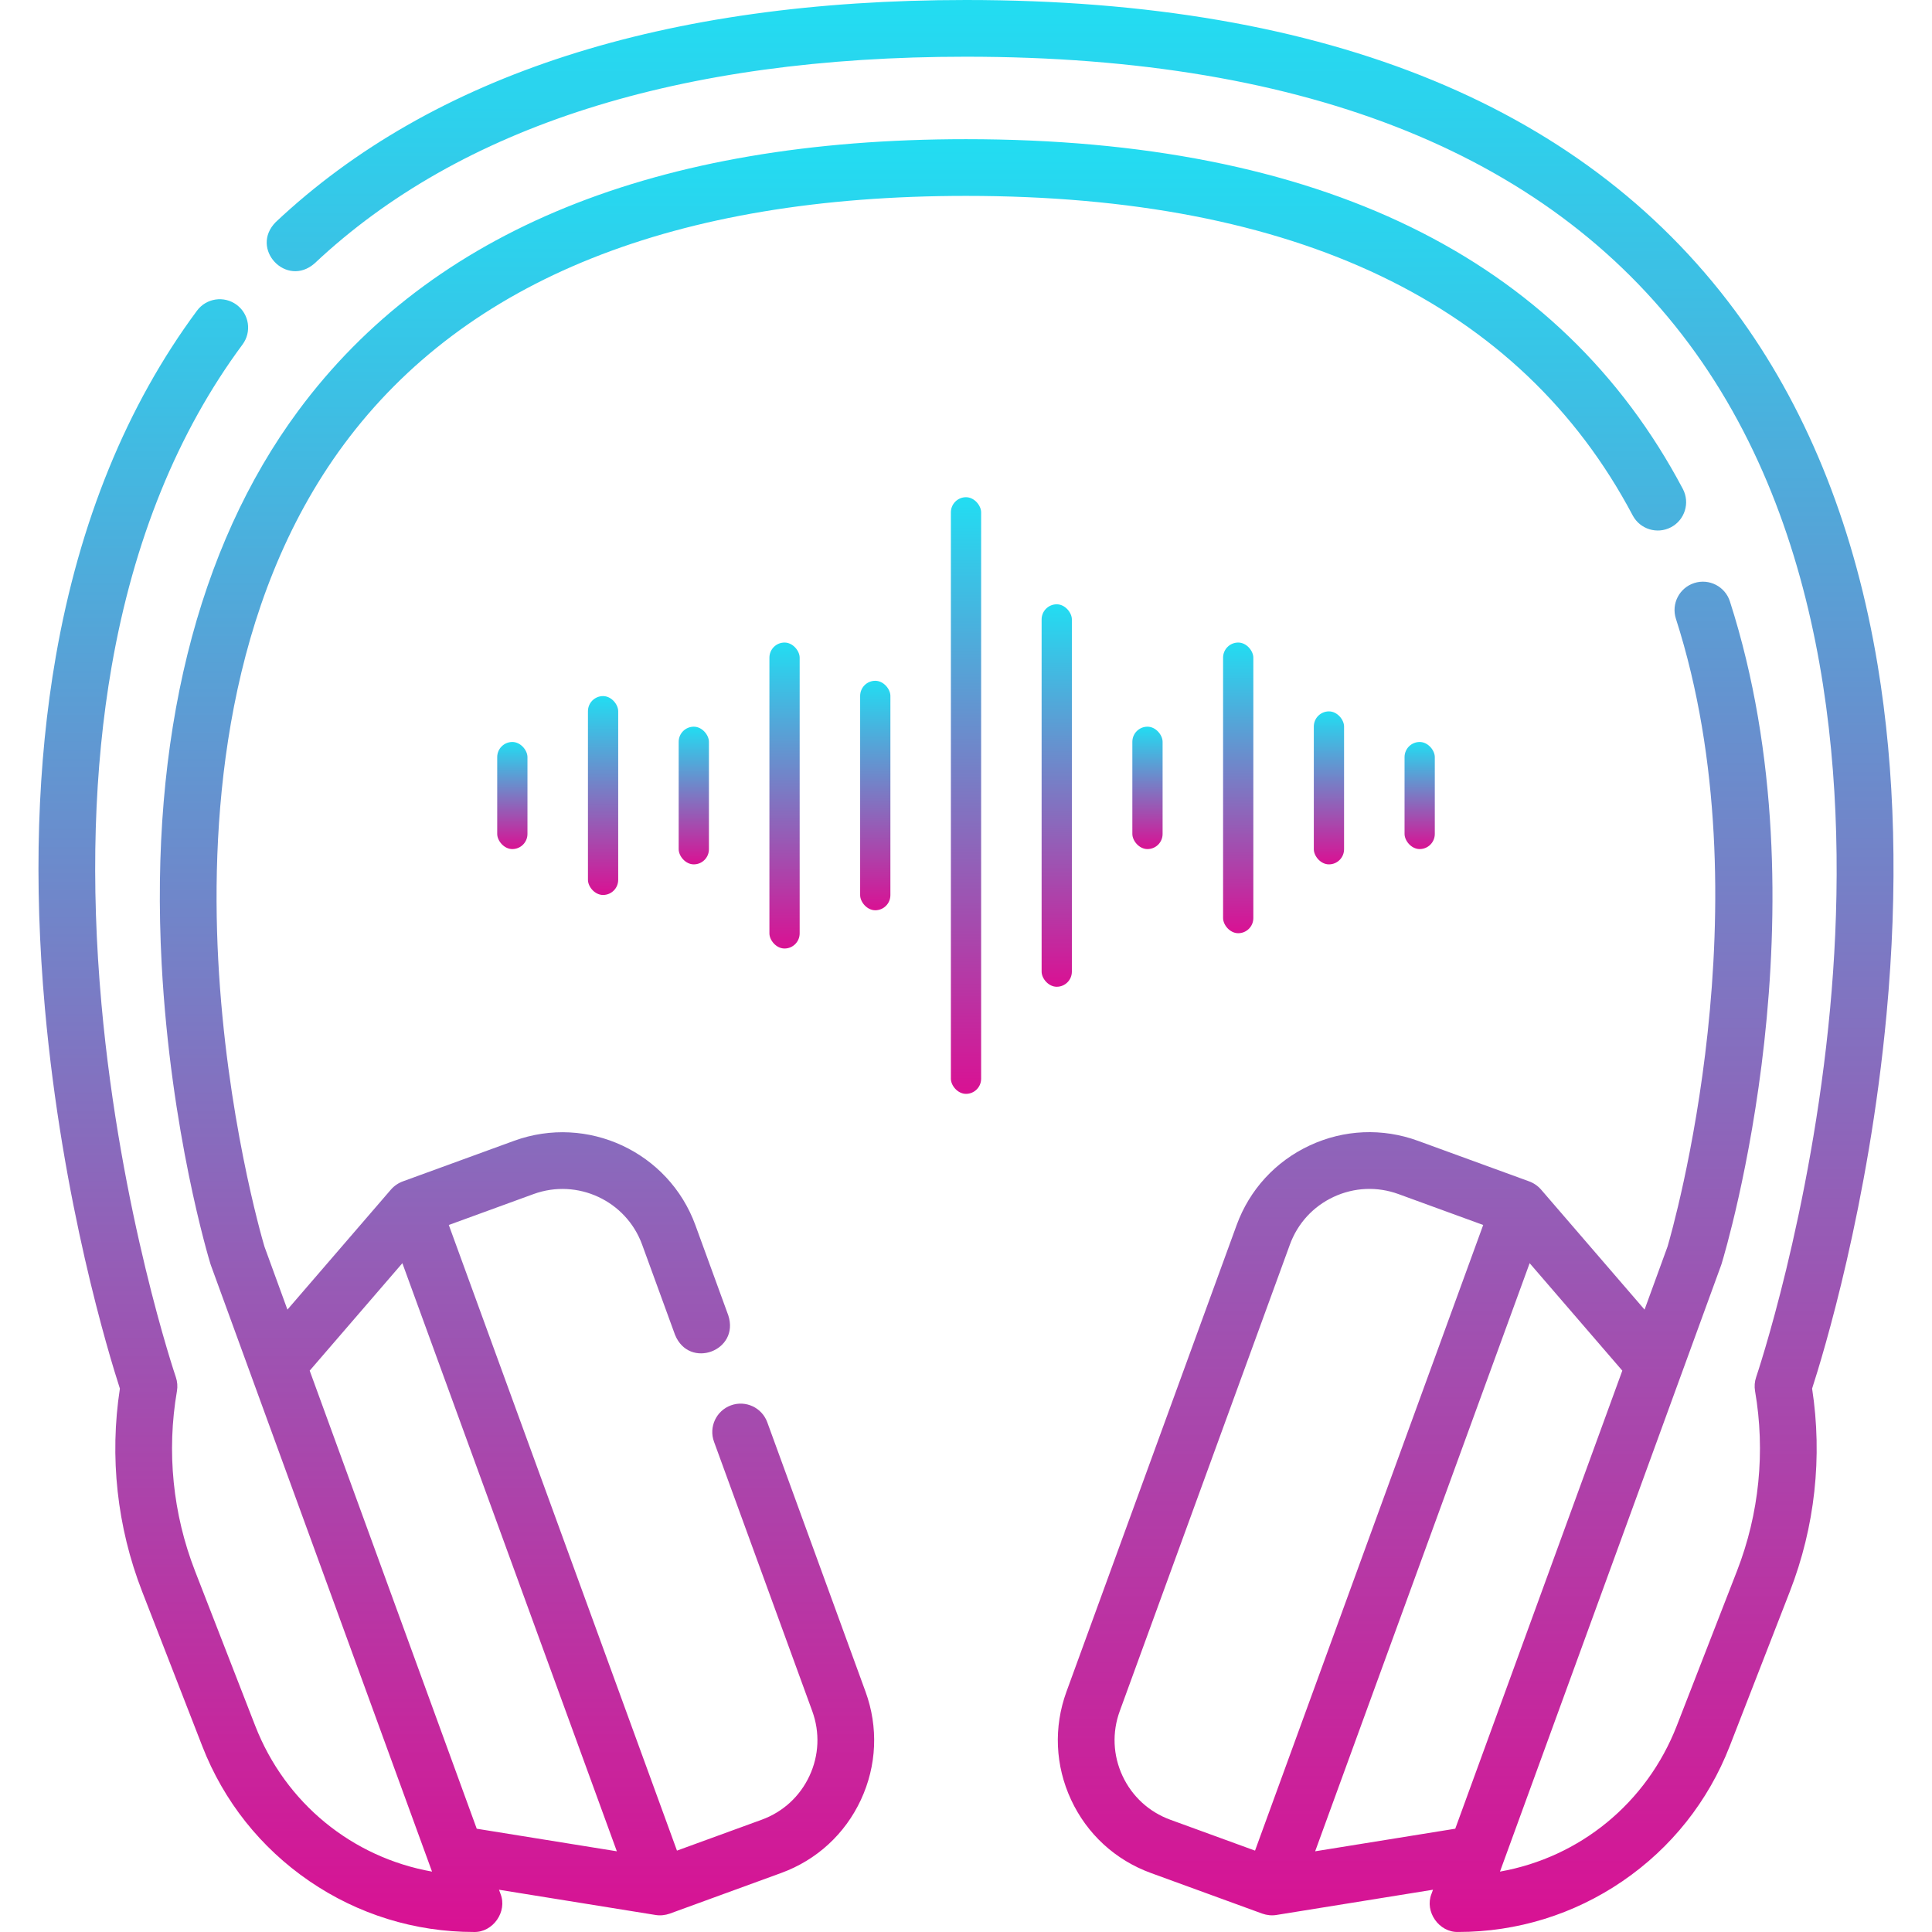 <svg width="166" height="166" viewBox="0 0 166 166" fill="none" xmlns="http://www.w3.org/2000/svg">
<g clip-path="url(#clip0_41_437)">
<rect x="81.701" y="42.721" width="2.599" height="51.265" rx="1.299" fill="url(#paint0_linear_41_437)"/>
<rect x="89.497" y="51.922" width="2.599" height="32.862" rx="1.299" fill="url(#paint1_linear_41_437)"/>
<rect x="73.905" y="58.494" width="2.599" height="19.717" rx="1.299" fill="url(#paint2_linear_41_437)"/>
<rect x="97.293" y="62.438" width="2.599" height="10.516" rx="1.299" fill="url(#paint3_linear_41_437)"/>
<rect x="105.089" y="55.208" width="2.599" height="24.975" rx="1.299" fill="url(#paint4_linear_41_437)"/>
<rect x="112.885" y="61.123" width="2.599" height="13.145" rx="1.299" fill="url(#paint5_linear_41_437)"/>
<rect x="66.109" y="55.208" width="2.599" height="26.29" rx="1.299" fill="url(#paint6_linear_41_437)"/>
<rect x="58.313" y="62.438" width="2.599" height="11.83" rx="1.299" fill="url(#paint7_linear_41_437)"/>
<rect x="50.517" y="59.809" width="2.599" height="17.088" rx="1.299" fill="url(#paint8_linear_41_437)"/>
<rect x="42.721" y="63.752" width="2.599" height="9.201" rx="1.299" fill="url(#paint9_linear_41_437)"/>
<rect x="120.681" y="63.752" width="2.599" height="9.201" rx="1.299" fill="url(#paint10_linear_41_437)"/>
<path d="M83 16.831C111.369 16.831 130.642 26.068 140.284 44.286C140.913 45.475 142.388 45.929 143.578 45.3C144.767 44.67 145.221 43.196 144.591 42.006C134.038 22.068 113.316 11.958 83 11.958C56.389 11.958 37.086 19.809 25.627 35.294C16.918 47.061 12.86 63.491 13.889 82.808C14.66 97.265 17.938 108.131 18.078 108.586C18.09 108.627 18.104 108.668 18.119 108.709L21.551 118.12C21.552 118.122 21.552 118.124 21.553 118.127L36.862 160.105L36.866 160.116L37.12 160.811C30.276 159.594 24.518 154.94 21.924 148.271L16.754 134.977C14.844 130.063 14.307 124.72 15.203 119.525C15.272 119.122 15.239 118.708 15.107 118.321C15.059 118.183 10.338 104.239 8.72 86.293C7.774 75.795 8.067 66.03 9.591 57.27C11.476 46.436 15.26 37.125 20.84 29.597C21.641 28.515 21.414 26.99 20.333 26.189C19.251 25.387 17.725 25.614 16.925 26.695C10.895 34.831 6.815 44.824 4.797 56.398C3.198 65.568 2.883 75.751 3.861 86.662C5.353 103.296 9.356 116.39 10.301 119.308C9.398 125.182 10.056 131.197 12.212 136.743L17.382 150.037C19.218 154.759 22.4 158.766 26.581 161.627C30.762 164.487 35.65 165.999 40.717 165.999C42.357 166.045 43.611 164.253 43.006 162.728L42.875 162.369L56.324 164.537C56.733 164.606 57.156 164.557 57.547 164.421L67.117 160.93C70.166 159.819 72.599 157.586 73.969 154.644C75.338 151.702 75.48 148.403 74.368 145.354L65.926 122.205C65.465 120.94 64.066 120.288 62.802 120.75C61.538 121.212 60.887 122.61 61.348 123.874L69.791 147.024C70.457 148.85 70.372 150.826 69.551 152.587C68.731 154.349 67.274 155.686 65.448 156.352L58.166 159.008L38.561 105.252L45.843 102.596C49.613 101.223 53.798 103.17 55.172 106.939L57.998 114.687C59.219 117.689 63.576 116.07 62.575 113.017L59.75 105.269C57.455 98.976 50.467 95.723 44.174 98.019L34.632 101.499C34.232 101.641 33.871 101.888 33.592 102.207L24.696 112.524L22.721 107.106C22.466 106.248 19.446 95.796 18.748 82.425C18.089 69.785 19.428 51.849 29.555 38.176C40.047 24.013 58.028 16.831 83 16.831ZM34.572 108.534L53 159.066L40.962 157.126L26.609 117.768L34.572 108.534Z" fill="url(#paint11_linear_41_437)"/>
<path d="M161.33 57.143C159.422 45.638 155.498 35.669 149.668 27.511C136.623 9.256 114.193 0 83.002 0H82.998C57.105 0 37.152 6.419 23.695 19.079C21.421 21.372 24.611 24.756 27.033 22.628C39.557 10.846 58.386 4.873 83.002 4.873C112.522 4.873 133.615 13.438 145.694 30.331C157.964 47.489 158.749 70.423 157.247 86.641C155.604 104.383 150.939 118.185 150.892 118.322C150.76 118.709 150.727 119.122 150.797 119.524C151.692 124.719 151.156 130.063 149.245 134.977L144.075 148.271C141.482 154.94 135.724 159.593 128.88 160.811L129.133 160.115C129.134 160.112 129.136 160.108 129.137 160.105L144.446 118.126C144.447 118.124 144.448 118.122 144.449 118.12L147.881 108.709C147.896 108.668 147.909 108.627 147.922 108.586C148.3 107.348 157.087 77.976 148.635 51.67C148.223 50.389 146.849 49.684 145.57 50.096C144.289 50.508 143.584 51.88 143.996 53.161C151.806 77.467 143.702 105.669 143.278 107.106L141.303 112.524L132.407 102.206C132.128 101.887 131.766 101.64 131.365 101.497L121.825 98.018C118.777 96.906 115.477 97.048 112.536 98.417C109.594 99.787 107.361 102.22 106.25 105.269L91.631 145.353C90.519 148.402 90.661 151.701 92.031 154.643C93.4 157.585 95.833 159.817 98.882 160.929L108.453 164.419C108.843 164.556 109.267 164.605 109.675 164.536L123.125 162.368L122.994 162.727C122.388 164.252 123.643 166.044 125.283 165.998C130.349 165.998 135.237 164.486 139.418 161.626C143.6 158.765 146.781 154.758 148.617 150.036L153.787 136.742C155.943 131.196 156.601 125.181 155.699 119.307C156.634 116.421 160.564 103.588 162.093 87.153C163.098 76.354 162.841 66.257 161.33 57.143ZM96.448 152.587C95.628 150.826 95.543 148.849 96.209 147.024L110.828 106.939C111.494 105.113 112.831 103.656 114.593 102.836C116.355 102.016 118.33 101.931 120.156 102.596L127.438 105.252L107.834 159.008L100.552 156.353C98.726 155.686 97.269 154.349 96.448 152.587ZM113 159.066L131.429 108.534L139.391 117.768L125.038 157.125L113 159.066Z" fill="url(#paint12_linear_41_437)"/>
</g>
<defs>
<linearGradient id="paint0_linear_41_437" x1="83" y1="42.721" x2="83" y2="93.985" gradientUnits="userSpaceOnUse">
<stop stop-color="#22DDF2"/>
<stop offset="1" stop-color="#D91193"/>
</linearGradient>
<linearGradient id="paint1_linear_41_437" x1="90.796" y1="51.922" x2="90.796" y2="84.784" gradientUnits="userSpaceOnUse">
<stop stop-color="#22DDF2"/>
<stop offset="1" stop-color="#D91193"/>
</linearGradient>
<linearGradient id="paint2_linear_41_437" x1="75.204" y1="58.494" x2="75.204" y2="78.212" gradientUnits="userSpaceOnUse">
<stop stop-color="#22DDF2"/>
<stop offset="1" stop-color="#D91193"/>
</linearGradient>
<linearGradient id="paint3_linear_41_437" x1="98.592" y1="62.438" x2="98.592" y2="72.954" gradientUnits="userSpaceOnUse">
<stop stop-color="#22DDF2"/>
<stop offset="1" stop-color="#D91193"/>
</linearGradient>
<linearGradient id="paint4_linear_41_437" x1="106.388" y1="55.208" x2="106.388" y2="80.183" gradientUnits="userSpaceOnUse">
<stop stop-color="#22DDF2"/>
<stop offset="1" stop-color="#D91193"/>
</linearGradient>
<linearGradient id="paint5_linear_41_437" x1="114.184" y1="61.123" x2="114.184" y2="74.268" gradientUnits="userSpaceOnUse">
<stop stop-color="#22DDF2"/>
<stop offset="1" stop-color="#D91193"/>
</linearGradient>
<linearGradient id="paint6_linear_41_437" x1="67.408" y1="55.208" x2="67.408" y2="81.498" gradientUnits="userSpaceOnUse">
<stop stop-color="#22DDF2"/>
<stop offset="1" stop-color="#D91193"/>
</linearGradient>
<linearGradient id="paint7_linear_41_437" x1="59.612" y1="62.438" x2="59.612" y2="74.268" gradientUnits="userSpaceOnUse">
<stop stop-color="#22DDF2"/>
<stop offset="1" stop-color="#D91193"/>
</linearGradient>
<linearGradient id="paint8_linear_41_437" x1="51.816" y1="59.809" x2="51.816" y2="76.897" gradientUnits="userSpaceOnUse">
<stop stop-color="#22DDF2"/>
<stop offset="1" stop-color="#D91193"/>
</linearGradient>
<linearGradient id="paint9_linear_41_437" x1="44.02" y1="63.752" x2="44.02" y2="72.954" gradientUnits="userSpaceOnUse">
<stop stop-color="#22DDF2"/>
<stop offset="1" stop-color="#D91193"/>
</linearGradient>
<linearGradient id="paint10_linear_41_437" x1="121.98" y1="63.752" x2="121.98" y2="72.954" gradientUnits="userSpaceOnUse">
<stop stop-color="#22DDF2"/>
<stop offset="1" stop-color="#D91193"/>
</linearGradient>
<linearGradient id="paint11_linear_41_437" x1="74.09" y1="11.958" x2="74.09" y2="166" gradientUnits="userSpaceOnUse">
<stop stop-color="#22DDF2"/>
<stop offset="1" stop-color="#D91193"/>
</linearGradient>
<linearGradient id="paint12_linear_41_437" x1="92.805" y1="0" x2="92.805" y2="165.999" gradientUnits="userSpaceOnUse">
<stop stop-color="#22DDF2"/>
<stop offset="1" stop-color="#D91193"/>
</linearGradient>
<clipPath id="clip0_41_437">
<rect width="166" height="166" fill="white"/>
</clipPath>
</defs>
</svg>
